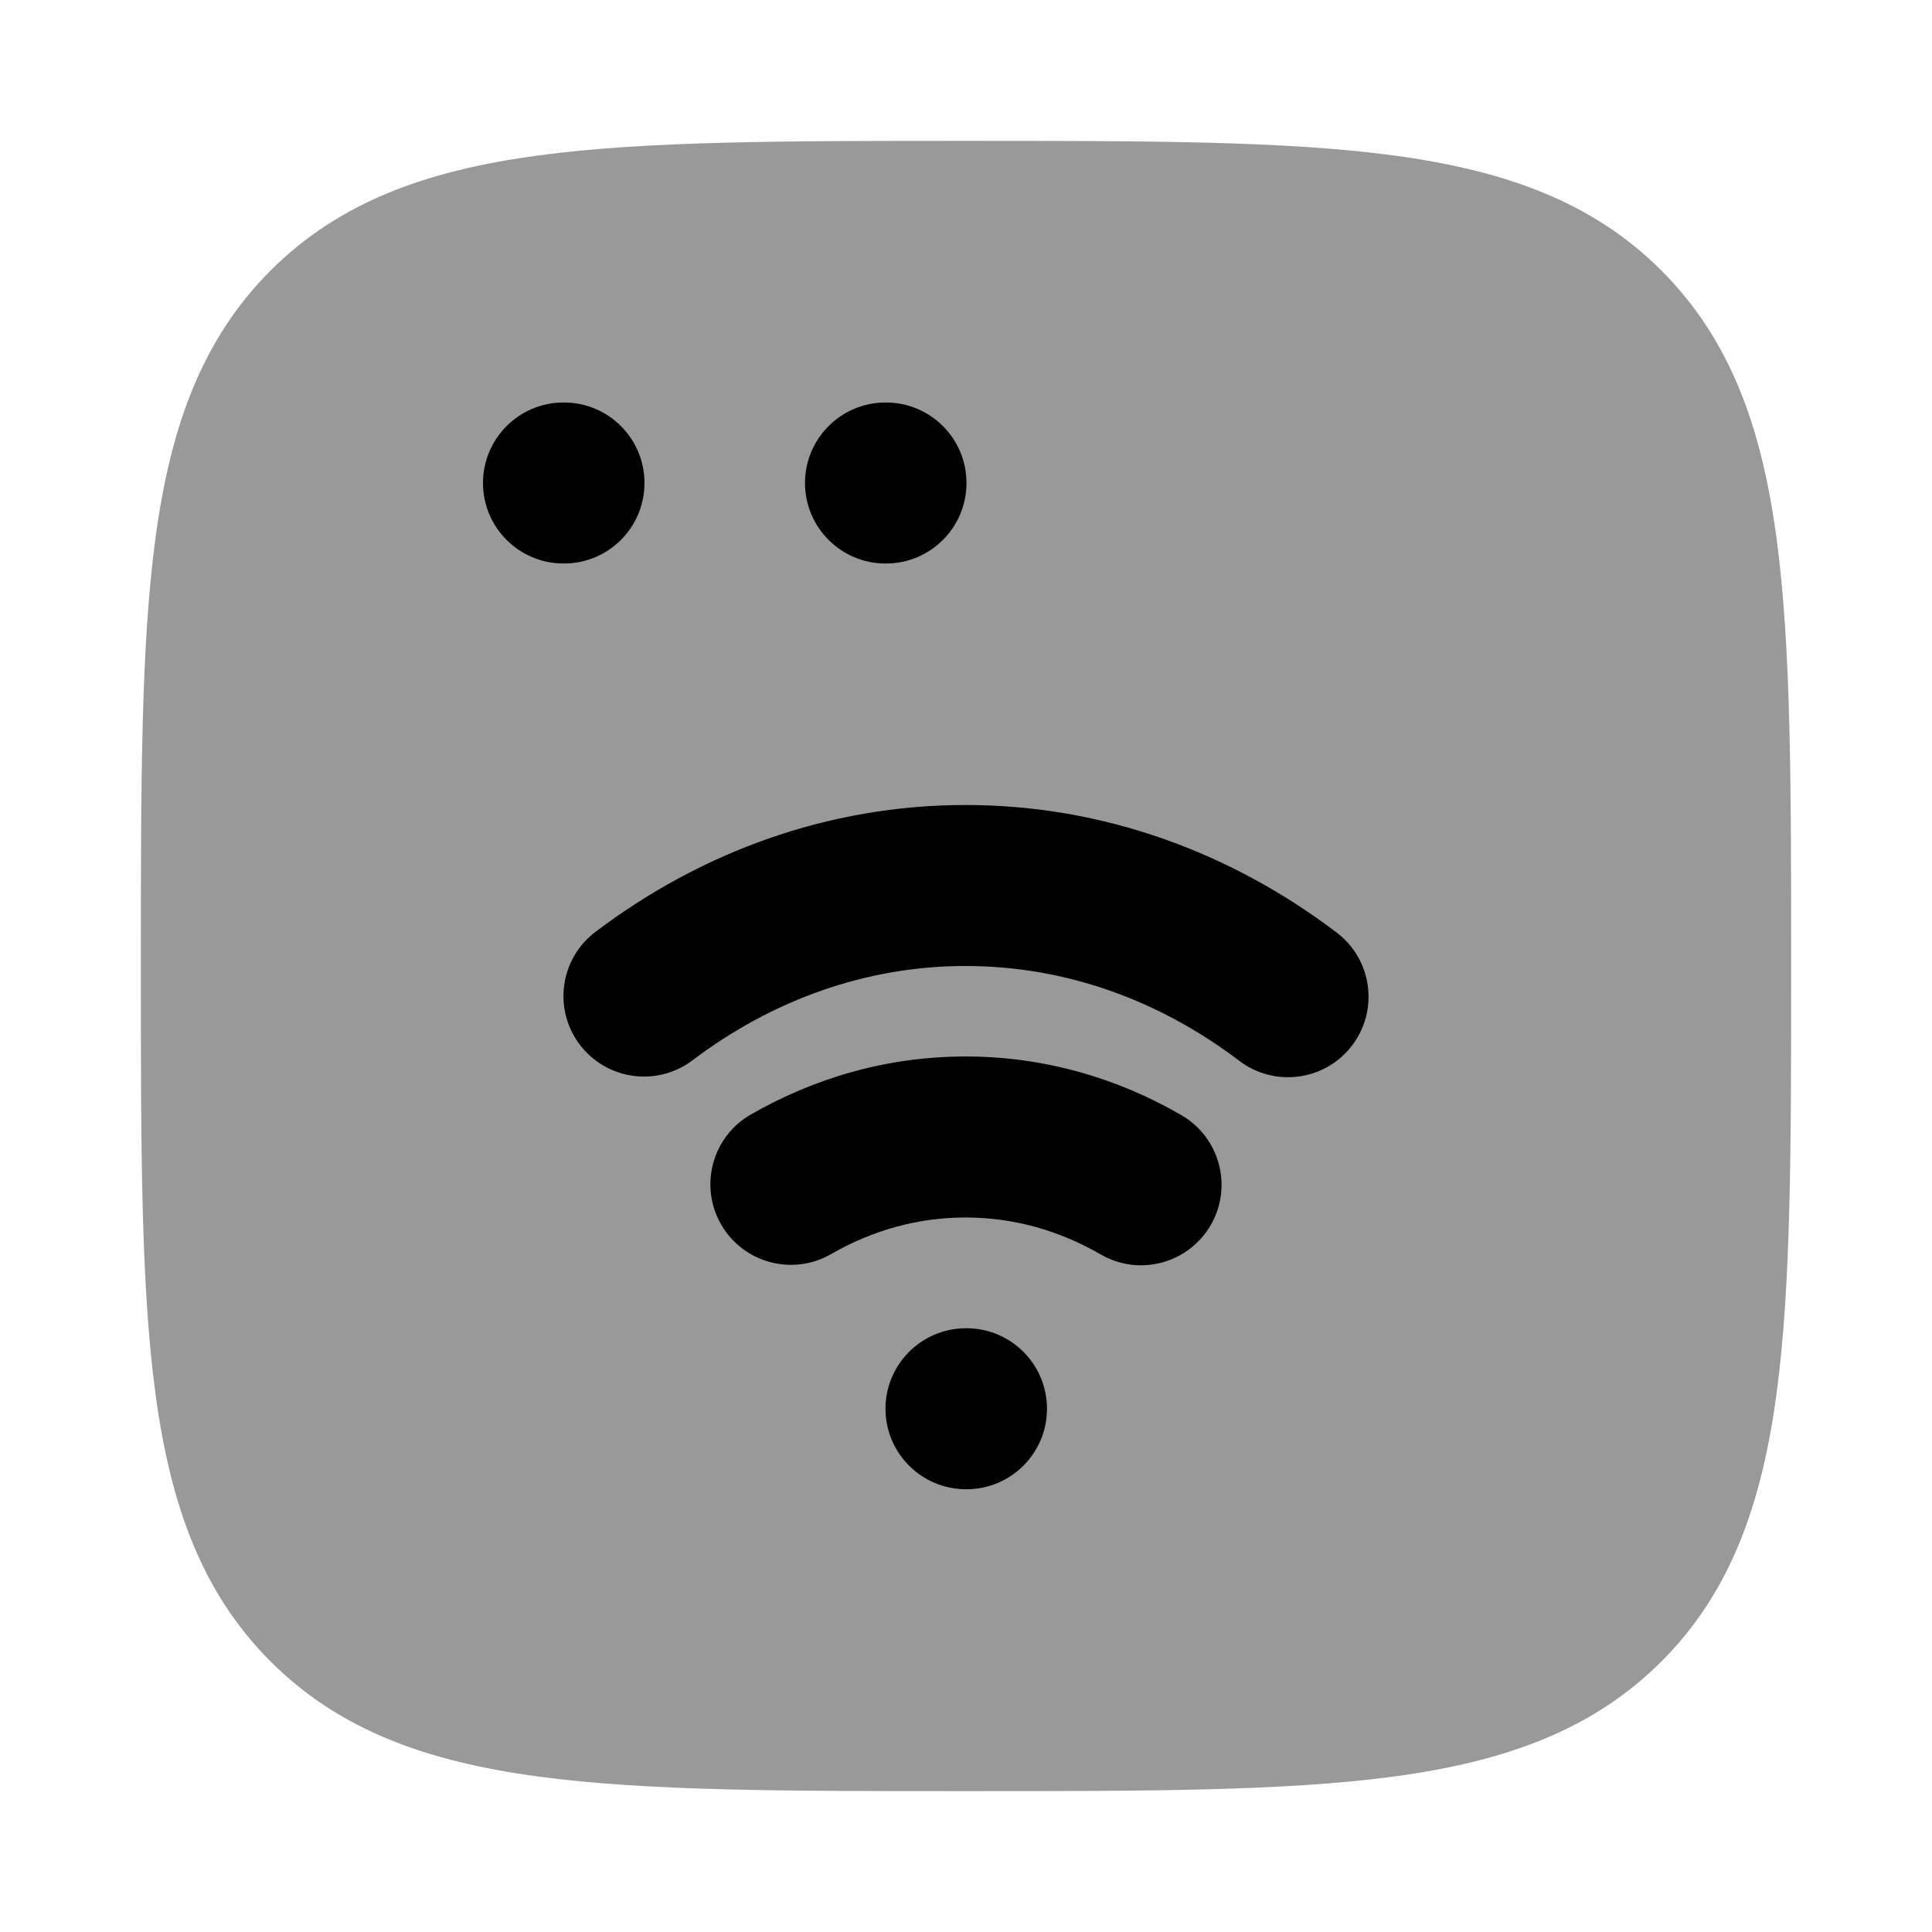 <svg width="24" height="24" viewBox="0 0 24 24" xmlns="http://www.w3.org/2000/svg">
<path opacity="0.4" fill-rule="evenodd" clip-rule="evenodd" d="M11.943 1.75H12.057C14.248 1.75 15.969 1.75 17.312 1.931C18.689 2.116 19.781 2.503 20.639 3.361C21.497 4.219 21.884 5.311 22.069 6.688C22.25 8.031 22.25 9.752 22.25 11.943V12.057C22.25 14.248 22.25 15.969 22.069 17.312C21.884 18.689 21.497 19.781 20.639 20.639C19.781 21.497 18.689 21.884 17.312 22.069C15.969 22.25 14.248 22.25 12.057 22.25H11.943C9.752 22.25 8.031 22.25 6.688 22.069C5.311 21.884 4.219 21.497 3.361 20.639C2.503 19.781 2.116 18.689 1.931 17.312C1.75 15.969 1.75 14.248 1.75 12.057V11.943C1.75 9.752 1.75 8.031 1.931 6.688C2.116 5.311 2.503 4.219 3.361 3.361C4.219 2.503 5.311 2.116 6.688 1.931C8.031 1.75 9.752 1.75 11.943 1.75Z" fill="currentColor"/>
<path fill-rule="evenodd" clip-rule="evenodd" d="M7.397 11.576C8.705 10.587 10.285 10 11.995 10C13.709 10 15.295 10.591 16.605 11.585C17.045 11.919 17.131 12.546 16.797 12.986C16.463 13.426 15.835 13.512 15.395 13.178C14.403 12.425 13.237 12 11.995 12C10.757 12 9.593 12.423 8.603 13.171C8.163 13.504 7.536 13.417 7.202 12.977C6.869 12.536 6.956 11.909 7.397 11.576ZM9.325 13.846C10.122 13.387 11.03 13.124 11.995 13.124C12.964 13.124 13.876 13.389 14.676 13.853C15.154 14.13 15.316 14.742 15.04 15.219C14.762 15.697 14.151 15.86 13.673 15.583C13.16 15.286 12.592 15.124 11.995 15.124C11.4 15.124 10.835 15.284 10.324 15.579C9.846 15.854 9.234 15.69 8.958 15.211C8.683 14.733 8.847 14.121 9.325 13.846Z" fill="currentColor"/>
<path fill-rule="evenodd" clip-rule="evenodd" d="M11 17.5C11 16.948 11.448 16.5 12 16.5H12.006C12.559 16.5 13.006 16.948 13.006 17.5C13.006 18.052 12.559 18.5 12.006 18.5H12C11.448 18.5 11 18.052 11 17.5Z" fill="currentColor"/>
<path fill-rule="evenodd" clip-rule="evenodd" d="M6 6C6 5.448 6.448 5 7 5H7.006C7.559 5 8.006 5.448 8.006 6C8.006 6.552 7.559 7 7.006 7H7C6.448 7 6 6.552 6 6Z" fill="currentColor"/>
<path fill-rule="evenodd" clip-rule="evenodd" d="M10 6C10 5.448 10.448 5 11 5H11.006C11.559 5 12.006 5.448 12.006 6C12.006 6.552 11.559 7 11.006 7H11C10.448 7 10 6.552 10 6Z" fill="currentColor"/>
</svg>
